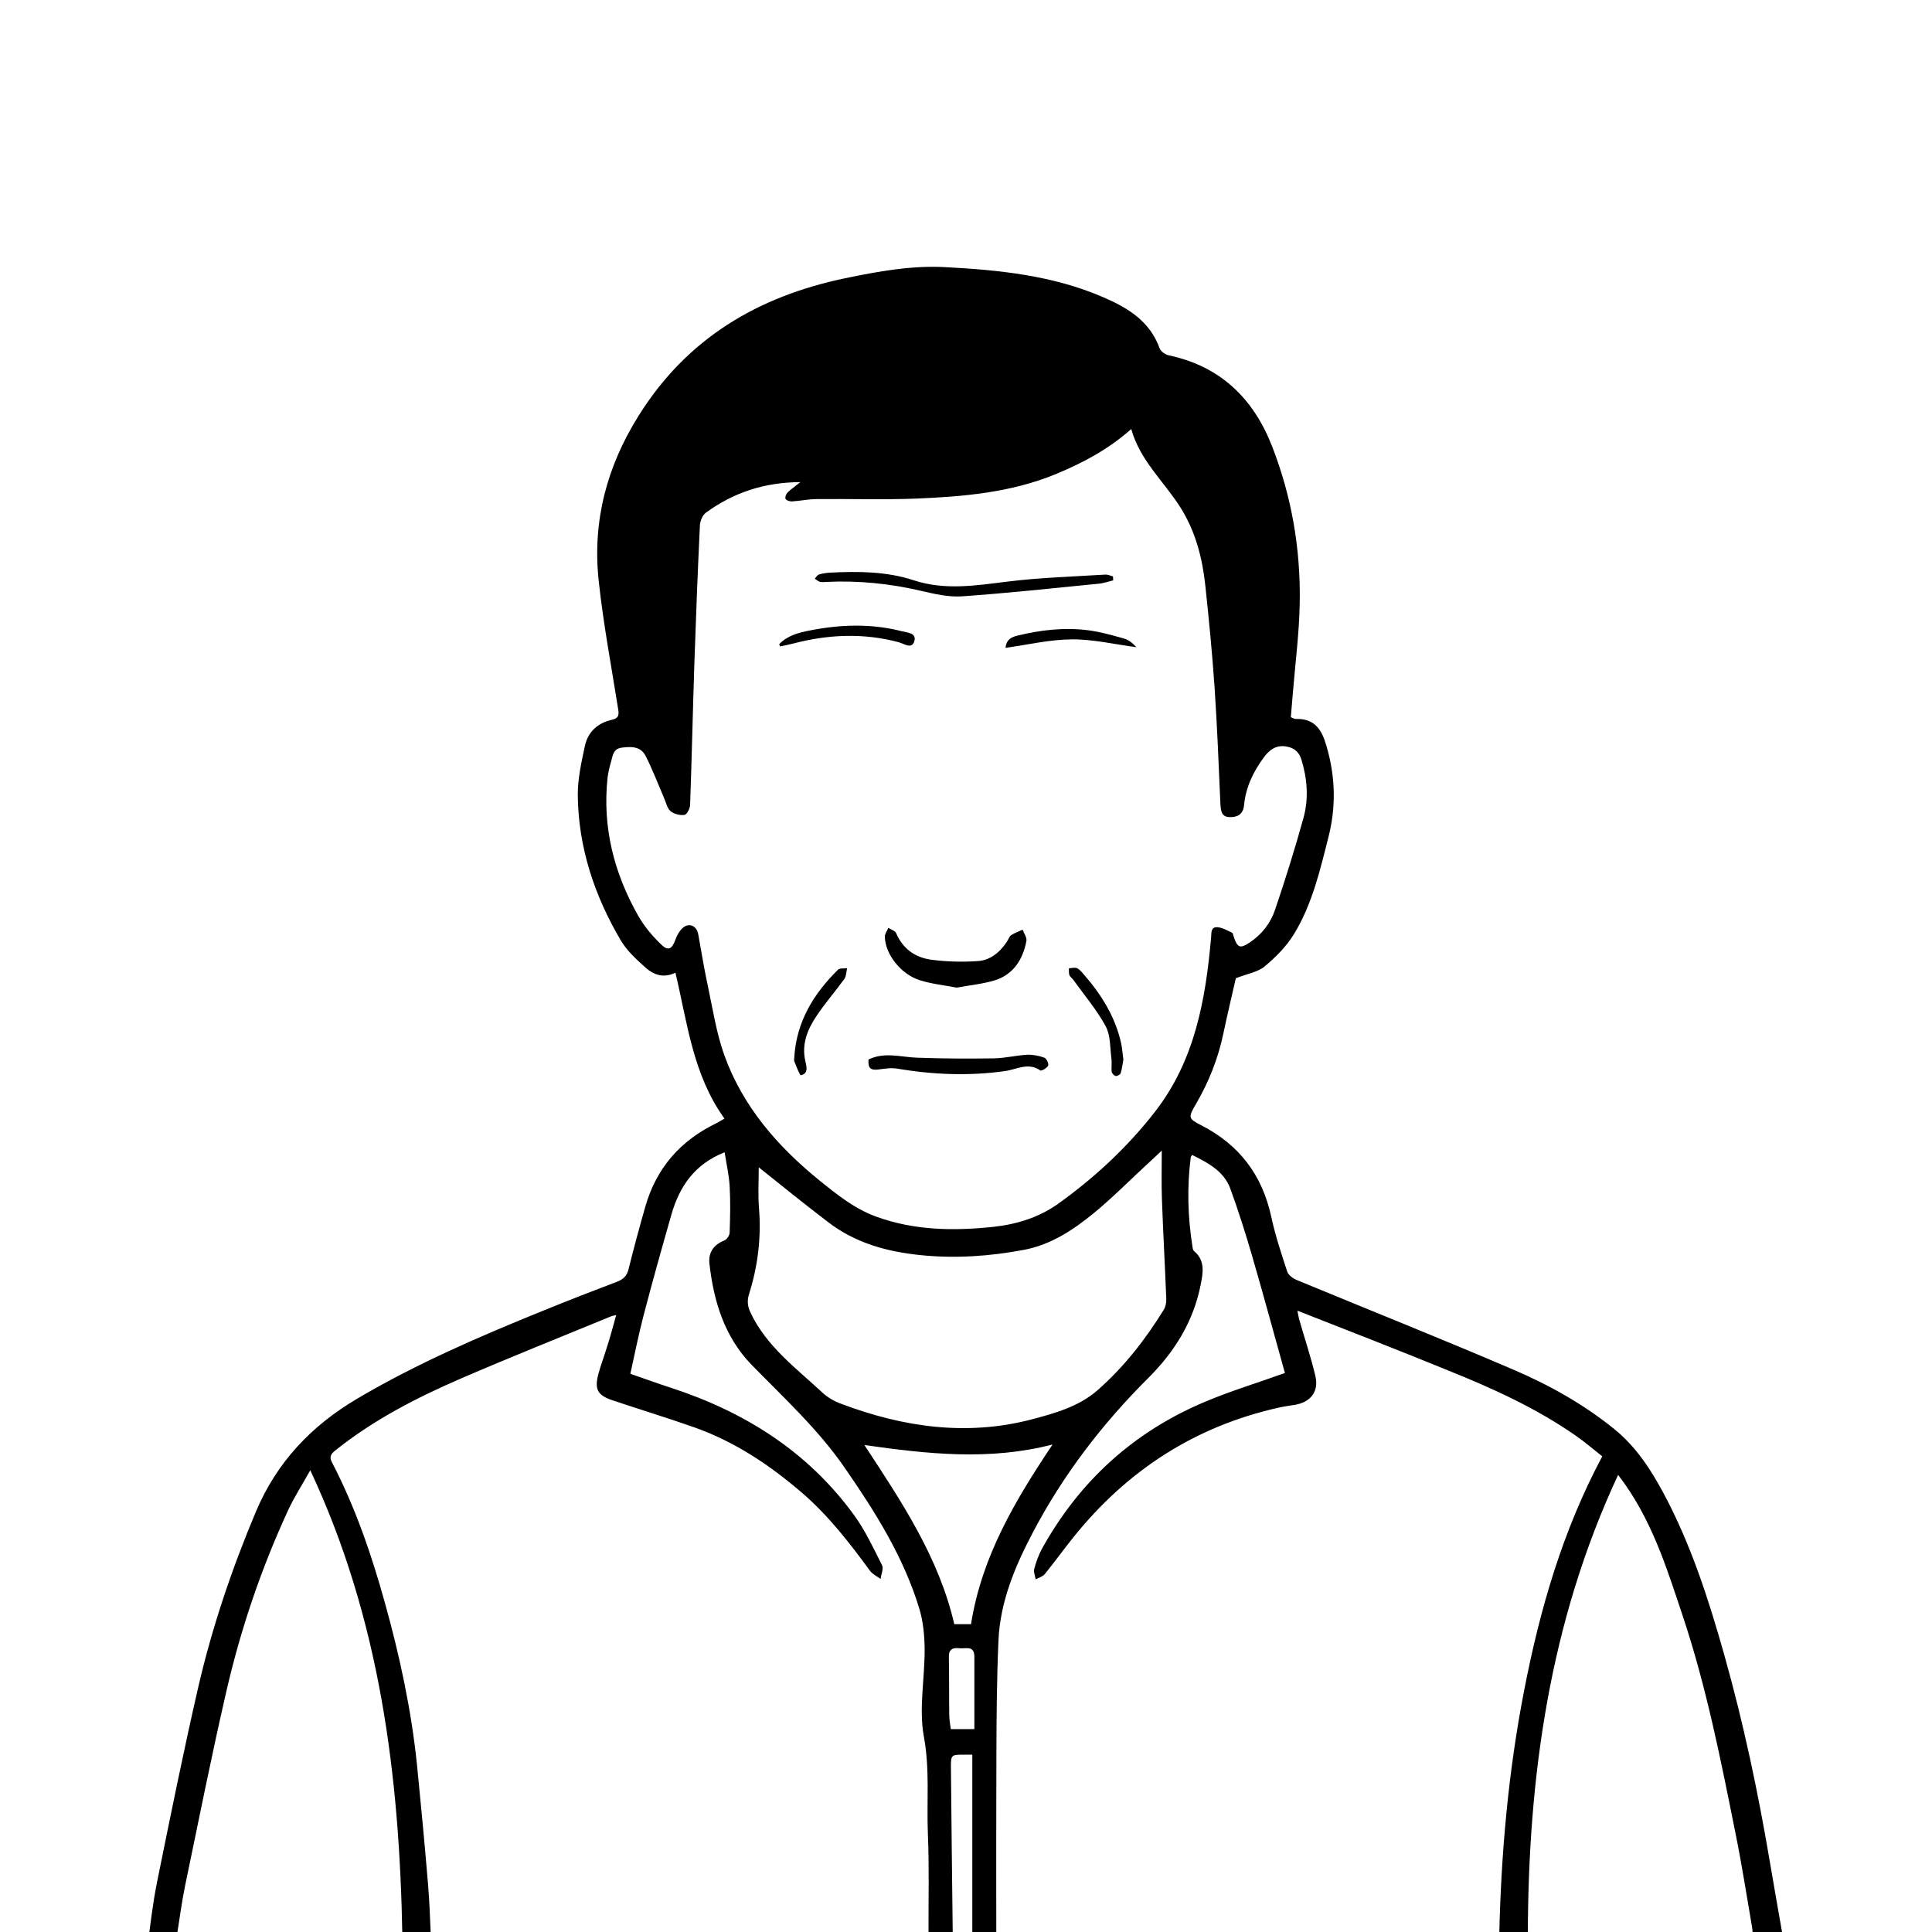 <?xml version="1.0" encoding="utf-8"?>
<!-- Generator: Adobe Illustrator 25.0.0, SVG Export Plug-In . SVG Version: 6.00 Build 0)  -->
<svg version="1.1" id="Layer_1" xmlns="http://www.w3.org/2000/svg" xmlns:xlink="http://www.w3.org/1999/xlink" x="0px" y="0px"
	 viewBox="0 0 1500 1500" style="enable-background:new 0 0 1500 1500;" xml:space="preserve">
<g>
	<path d="M562.5,868.5c-24.5-33.9-28.8-74.2-38.1-113.3c-9.5,4.6-17.2,1.5-23.5-4.2c-7-6.3-14.3-13-19-21
		c-20.4-34.7-32.9-72.1-33.3-112.6c-0.1-12.7,2.8-25.6,5.5-38.2c2.3-10.9,9.9-17.8,20.7-20.3c5-1.1,6-3.1,5.2-8
		c-5.3-33.4-11.6-66.6-15.2-100.2c-4.9-46,6.3-88.5,31-127.9c37.5-60.1,92.7-92.7,160.5-106.8c25.6-5.3,51.3-10,77.5-8.6
		c41.8,2.2,83.5,6.4,122.6,23.3c19.1,8.2,36.4,18.6,44,39.9c0.8,2.3,4.4,4.7,7.1,5.3c40,8.5,65.6,33.4,80.1,70.5
		c15.3,39.2,22.3,80.1,21.5,122c-0.4,23.1-3.4,46.2-5.3,69.3c-0.5,6.3-1,12.6-1.6,19.1c1.3,0.5,2.7,1.5,4,1.4
		c17.7-0.6,21.6,13,24.9,25.5c5.7,21.7,6,43.7,0.4,65.8c-6.6,26.1-12.7,52.6-26.9,75.8c-5.8,9.5-14.2,17.9-22.8,25.1
		c-5.4,4.4-13.4,5.6-22.3,9.1c-2.8,12.5-6.5,27.7-9.7,43c-4.1,19.5-11.3,37.6-21.3,54.7c-6.1,10.5-6.1,11.2,4.2,16.5
		c29.5,15.1,47.3,38.6,54.3,71c3.1,14.4,7.8,28.5,12.4,42.6c0.9,2.7,4.5,5.3,7.4,6.5c55.8,23.1,112,45.5,167.5,69.3
		c28.2,12,55,27,79,46.4c16.9,13.7,28.4,31.4,38.4,50.1c21.3,39.8,35,82.6,47.2,125.9c14.8,52.6,26.1,106.1,35.2,160
		c3.4,20.4,7.1,40.7,10.6,61c2.3,13.5-2.8,19.6-16.7,19.7c-115,0-230,0-345,0c-296.9,0-593.8,0-890.6,0c-2,0-3.9,0-5.9,0
		c-9.9-0.2-13.5-3.9-12.2-13.6c2.3-17.1,4.2-34.3,7.6-51.2c10.2-50.4,20.4-100.9,31.9-151c10.8-46.9,26.2-92.4,44.9-136.8
		c16.2-38.4,43-66.6,78.5-87.6c46.2-27.3,95.2-48.4,144.8-68.5c18.9-7.7,37.9-15.1,56.9-22.3c5-1.9,7.8-4.5,9.1-9.8
		c4-16.2,8.4-32.4,13-48.5c8.5-29.9,27.1-51.2,54.9-64.7C557.9,871.1,559.8,870,562.5,868.5z M621.4,374.3
		c-28.4,0.2-52.2,8.3-73.4,23.8c-2.6,1.9-4.4,6.4-4.6,9.8c-1.7,35.8-3.1,71.6-4.3,107.4c-1.2,36.6-2,73.2-3.3,109.7
		c-0.1,2.8-2.6,7.5-4.4,7.7c-3.5,0.5-8.2-0.7-10.9-3c-2.6-2.3-3.4-6.8-5-10.3c-4.7-10.9-8.9-22-14.3-32.6
		c-3.8-7.4-11.2-7.3-18.6-6.3c-6.6,0.9-6.8,6.2-8.1,10.6c-1.2,4.2-2.3,8.5-2.8,12.8c-4.1,38.4,5,73.9,23.8,107.1
		c4.6,8.1,10.9,15.6,17.6,22.1c5.7,5.6,8.6,3.9,11.3-3.6c1.2-3.3,3.1-6.7,5.6-9c4.9-4.4,10.9-1.8,12.1,4.8
		c2.4,13.2,4.5,26.4,7.3,39.4c3.9,18.2,6.7,37,12.9,54.4c14.3,39.8,41.2,70.8,73.7,97.2c13.6,11,27.2,22,44,28.2
		c29.8,10.9,60.5,11.3,91.5,8c18.1-2,35.2-7.3,50.2-18c28.3-20.3,53.5-43.7,75-71.3c31-39.9,39.3-86.9,43.6-135.3
		c0.3-3.7-0.3-8.3,4.8-8c3.9,0.2,7.7,2.5,11.4,4.2c0.8,0.4,1,2.1,1.4,3.3c2.9,8.5,4.9,9.3,12.3,4.4c9.5-6.3,16.3-15.1,19.8-25.6
		c8-23.6,15.5-47.5,22.1-71.5c4-14.7,2.9-29.9-1.6-44.7c-1.8-5.9-5.3-9.3-11.7-10.4c-8-1.4-13.1,2.5-17.4,8.2
		c-8.2,11.1-14.2,23.3-15.5,37.2c-0.7,7.6-5.5,9.6-11.4,9.4c-6.4-0.2-6.7-5.4-7-10.7c-1.3-30-2.5-60-4.5-89.9
		c-1.8-26.5-4.4-52.9-7.2-79.3c-2.3-21.4-7.6-41.9-19.3-60.5c-12.7-20.1-31.4-36.4-38.2-60.9c-18.1,16.1-38.2,26.6-59.1,35.2
		c-34.4,14.1-71.2,17.3-107.9,18.8c-25.8,1-51.7,0.1-77.6,0.4c-6.3,0.1-12.6,1.4-18.9,1.8c-1.7,0.1-4.3-0.8-4.9-2
		c-0.6-1.2,0.5-3.8,1.6-5C614,379.9,617,377.9,621.4,374.3z M1007.3,1017.6c0.8,3.7,0.9,5.1,1.3,6.5c4.2,14.7,9.1,29.2,12.6,44
		c3,12.4-3.7,20.7-16.3,22.7c-4.1,0.6-8.2,1.2-12.2,2.1c-65.2,14.6-118,49-159.6,101c-7.5,9.3-14.4,19-22,28.3c-1.6,1.9-4.6,2.7-7,4
		c-0.4-2.7-1.8-5.7-1.1-8.2c1.4-5.3,3.4-10.7,6-15.6c29.3-52.8,71.7-91.2,127.4-114.4c19.6-8.2,40-14.4,61.2-22
		c-8.3-29.9-16.7-60.7-25.6-91.4c-5.1-17.4-10.6-34.8-16.8-51.8c-5.1-13.7-17.4-20-29.6-26.1c-0.7,1.1-1.1,1.4-1.1,1.9
		c-3,23.1-2.3,46.2,1.3,69.2c0.2,1.2,0.3,2.7,1.1,3.4c8.9,7.3,7.2,16.8,5.3,26.3c-5.6,28.4-20.1,51.8-40.4,72.1
		c-36,35.8-66.6,75.7-90.2,120.8c-13.8,26.3-25.1,53.4-26.4,83.4c-1.3,29.4-1.5,58.9-1.6,88.4c-0.2,44.9-0.1,89.8-0.1,134.7
		c0,2.3,0,4.6,0,6.7c130.8,0,260.6,0,390.5,0c1.4-64.7,7.1-128.4,19.4-191.4c12.2-62.9,29.9-124,60.6-181.5
		c-7-5.5-13.7-11.3-20.8-16.2c-30.5-21.2-64.1-36.5-98.4-50.3C1086.2,1048.4,1047.5,1033.4,1007.3,1017.6z M478.4,1021
		c-2.4,0.6-3.4,0.7-4.2,1.1c-38.8,16-77.8,31.5-116.4,48.2c-34.6,15-68.1,32.2-97.8,56.1c-3.4,2.8-4.4,5-2.2,9.1
		c18,34.6,30.6,71.3,41,108.8c11.6,41.5,20.6,83.5,25,126.3c3.1,31,6,62,8.6,93.1c1.1,13.3,1.5,26.6,2.1,39.7
		c129.1,0,257.6,0,386.2,0c0.1-1.5,0.2-2.4,0.2-3.4c-0.1-25.4,0.6-50.8-0.5-76.2c-1-25.1,1.6-50-3.1-75.4c-4-21.8,0.7-45.2,0.6-67.9
		c-0.1-10.5-1.1-21.4-4.1-31.4c-12.2-40.3-34.4-75.5-58.1-109.7c-20.5-29.7-47-54-72.1-79.7c-21.1-21.7-29.5-49.3-32.8-78.6
		c-1-9.2,3.8-14.9,11.7-18.1c1.9-0.8,4-3.9,4-6.1c0.4-11.9,0.7-23.9,0-35.9c-0.5-8.7-2.5-17.4-3.9-26.4c-23.4,9.3-35,26.6-41.2,48
		c-7.5,26.1-14.8,52.3-21.7,78.6c-3.9,14.9-6.9,30.1-10.3,45.4c11.2,3.9,21.2,7.5,31.3,10.8c57.5,18.7,106.7,49.7,142.6,99.2
		c8.6,11.9,14.9,25.5,21.5,38.6c1.4,2.7-0.7,7.1-1.1,10.7c-2.8-2.1-6.2-3.6-8.2-6.3c-15.9-21.7-32.2-42.8-52.7-60.5
		c-25.1-21.6-52.3-39.8-83.7-50.9c-21-7.4-42.4-13.9-63.5-21c-11.7-3.9-14.2-8.5-11-20.5c1.8-6.8,4.4-13.4,6.4-20.1
		C473.7,1038.4,475.9,1030.1,478.4,1021z M589.1,906.3c0,10.3-0.7,21.2,0.2,32c1.8,22.7-0.9,44.7-7.7,66.3
		c-1.7,5.3-1.2,9.6,1.1,14.5c12.4,26.3,35.4,43.1,55.8,62.1c4,3.7,9.1,6.7,14.3,8.6c48.1,18.2,97.3,25.4,147.9,12.3
		c18.3-4.8,37.1-10.1,51.5-22.8c20.4-17.9,37.1-39.3,51.4-62.5c1.4-2.3,2-5.5,1.9-8.2c-1-26-2.5-52.1-3.4-78.1
		c-0.4-12.1-0.1-24.2-0.1-37.2c-4.2,4-7.5,7.1-10.8,10.1c-13.8,12.7-27,26.1-41.4,38c-16.2,13.3-33.6,25-54.9,29
		c-26.5,5-53.2,6.8-80,4.1c-26.2-2.6-51.2-9.5-72.4-26C624.5,934.8,606.9,920.5,589.1,906.3z M1256.3,1145.1
		c-53.4,114.5-69.9,234.8-70.1,358.5c58.9,0,116.5,0,174.7,0c-0.2-2.7-0.2-5.1-0.6-7.4c-4.2-24.2-7.9-48.4-12.8-72.5
		c-11.4-56.9-22.6-113.8-41-169C1293.9,1217.1,1282.3,1178.8,1256.3,1145.1z M312.4,1503.6c-2.2-124.7-17.2-246.1-71.5-362.1
		c-6.3,11.3-12.3,20.6-16.9,30.4c-21,45.3-37,92.4-48.2,141c-11.6,50.4-21.7,101.1-32.2,151.7c-2.6,12.7-4.2,25.7-6.4,39
		C195.8,1503.6,253.3,1503.6,312.4,1503.6z M753.9,1261c8.3-52.7,34.5-96.4,63.3-139.5c-48.9,12.7-97.1,7.4-146.1,0.4
		c28.9,44,57.9,87.4,69.8,139.1C745.2,1261,749.3,1261,753.9,1261z M754.9,1362.3c-2.9,0-4.3,0-5.8,0c-10.7,0-10.9,0-10.8,10.5
		c0.4,42.9,0.9,85.9,1.4,128.8c0,0.6,0.5,1.3,0.9,2.3c2.2,0,4.3,0,6.5,0c2.3,0,4.6,0,7.8,0C754.9,1456.2,754.9,1409.7,754.9,1362.3z
		 M756.5,1342.5c0-19.3,0-37.7,0-56.2c0-9.2-6.9-6-11.6-6.6c-5-0.6-8.4,0.6-8.2,6.9c0.3,14.9,0.1,29.7,0.3,44.6
		c0,3.8,0.7,7.5,1.2,11.3C744.3,1342.5,749.6,1342.5,756.5,1342.5z"/>
	<path d="M742.8,766.8c-9.9-1.9-19.7-2.9-28.8-5.8c-14.8-4.7-26.9-20.5-27-33.9c0-2.2,1.8-4.4,2.7-6.7c2,1.3,5.2,2.2,6,4
		c5.2,12.2,14.8,19,27.2,20.7c11.9,1.6,24.1,1.9,36.1,1.1c9.9-0.6,17.4-6.9,22.9-15.3c1.1-1.6,1.7-3.9,3.1-4.8c2.7-1.8,6-2.9,9-4.3
		c1,2.9,3.4,6.1,2.9,8.8c-2.7,14.2-9.9,25.7-24.1,30.4C763.1,764,752.8,764.9,742.8,766.8z"/>
	<path d="M864.3,450.6c-3.8,0.9-7.6,2.3-11.4,2.6c-35.3,3.5-70.6,7.3-106,9.8c-10.4,0.7-21.2-1.8-31.5-4.2
		c-24.3-5.7-48.9-8.2-73.8-7c-1.7,0.1-3.5,0.3-5.1-0.1c-1.4-0.4-2.6-1.6-3.9-2.4c1-1.1,1.9-2.8,3.1-3.2c2.8-0.9,5.7-1.3,8.6-1.5
		c22-1.1,44-1,65,5.9c24.6,8.1,48.8,4,73.4,1c25.1-3.1,50.4-3.8,75.6-5.4c1.9-0.1,3.8,0.9,5.8,1.4
		C864.2,448.6,864.2,449.6,864.3,450.6z"/>
	<path d="M674.3,822.6c12.5-6.1,25.2-1.8,38-1.4c19.7,0.7,39.4,0.8,59.1,0.5c8.7-0.1,17.4-2.3,26.1-2.8c4.4-0.2,9.2,0.8,13.4,2.3
		c1.6,0.6,3.5,4.7,2.9,6.1c-0.9,1.9-5.2,4.4-6.1,3.8c-9.4-6.6-18.5-0.7-27.5,0.5c-28,3.9-55.8,2.8-83.6-1.9c-4.6-0.8-9.5,0-14.2,0.6
		C675.8,831.1,673.9,829.5,674.3,822.6z"/>
	<path d="M605,500.1c6.4-6.7,15-8.9,23.7-10.6c23.9-4.7,47.8-5.5,71.5,0.6c4.2,1.1,11.8,1.2,9.6,8c-2,6.1-7.8,1.7-11.8,0.6
		c-27.4-7.4-54.8-6.2-82,0.9c-3.4,0.9-6.9,1.6-10.4,2.3C605.4,501.4,605.2,500.8,605,500.1z"/>
	<path d="M780.7,503c0.6-7,5.4-8.6,9.6-9.6c17.8-4.3,36-6.4,54.3-4.1c9.5,1.2,18.9,3.9,28.2,6.5c3.6,1,6.7,3.6,9.5,6.7
		c-16.7-2.2-33.4-6.2-50-6.1C815.3,496.5,798.4,500.5,780.7,503z"/>
	<path d="M616.7,820.7c1.7-27.5,15-49.2,34-67.9c1.4-1.3,4.6-0.7,7-1.1c-0.7,2.8-0.6,6.2-2.1,8.3c-7.1,9.8-15.1,18.9-21.8,29
		c-6.9,10.4-11.6,21.7-8.5,35c0.8,3.6,2.7,9.5-3.5,10.8c-0.9,0.2-3.4-6.8-5-10.5C616.3,823.3,616.7,821.9,616.7,820.7z"/>
	<path d="M872.2,822.5c-0.6,3.2-1,7.1-2.1,10.7c-0.3,1.1-2.7,2.4-3.9,2.2c-1.2-0.2-2.9-2-3.1-3.3c-0.4-3.4,0.3-6.9-0.2-10.2
		c-1.1-8.5-0.6-18-4.5-25.2c-6.9-12.7-16.4-23.9-24.9-35.7c-1-1.4-2.6-2.4-3.2-3.9c-0.6-1.6-0.3-3.6-0.4-5.3c2-0.1,4.3-0.8,6-0.2
		c1.9,0.7,3.5,2.6,4.9,4.2c14,15.9,25.1,33.4,29.7,54.4C871.3,814,871.5,817.9,872.2,822.5z"/>
</g>
</svg>

